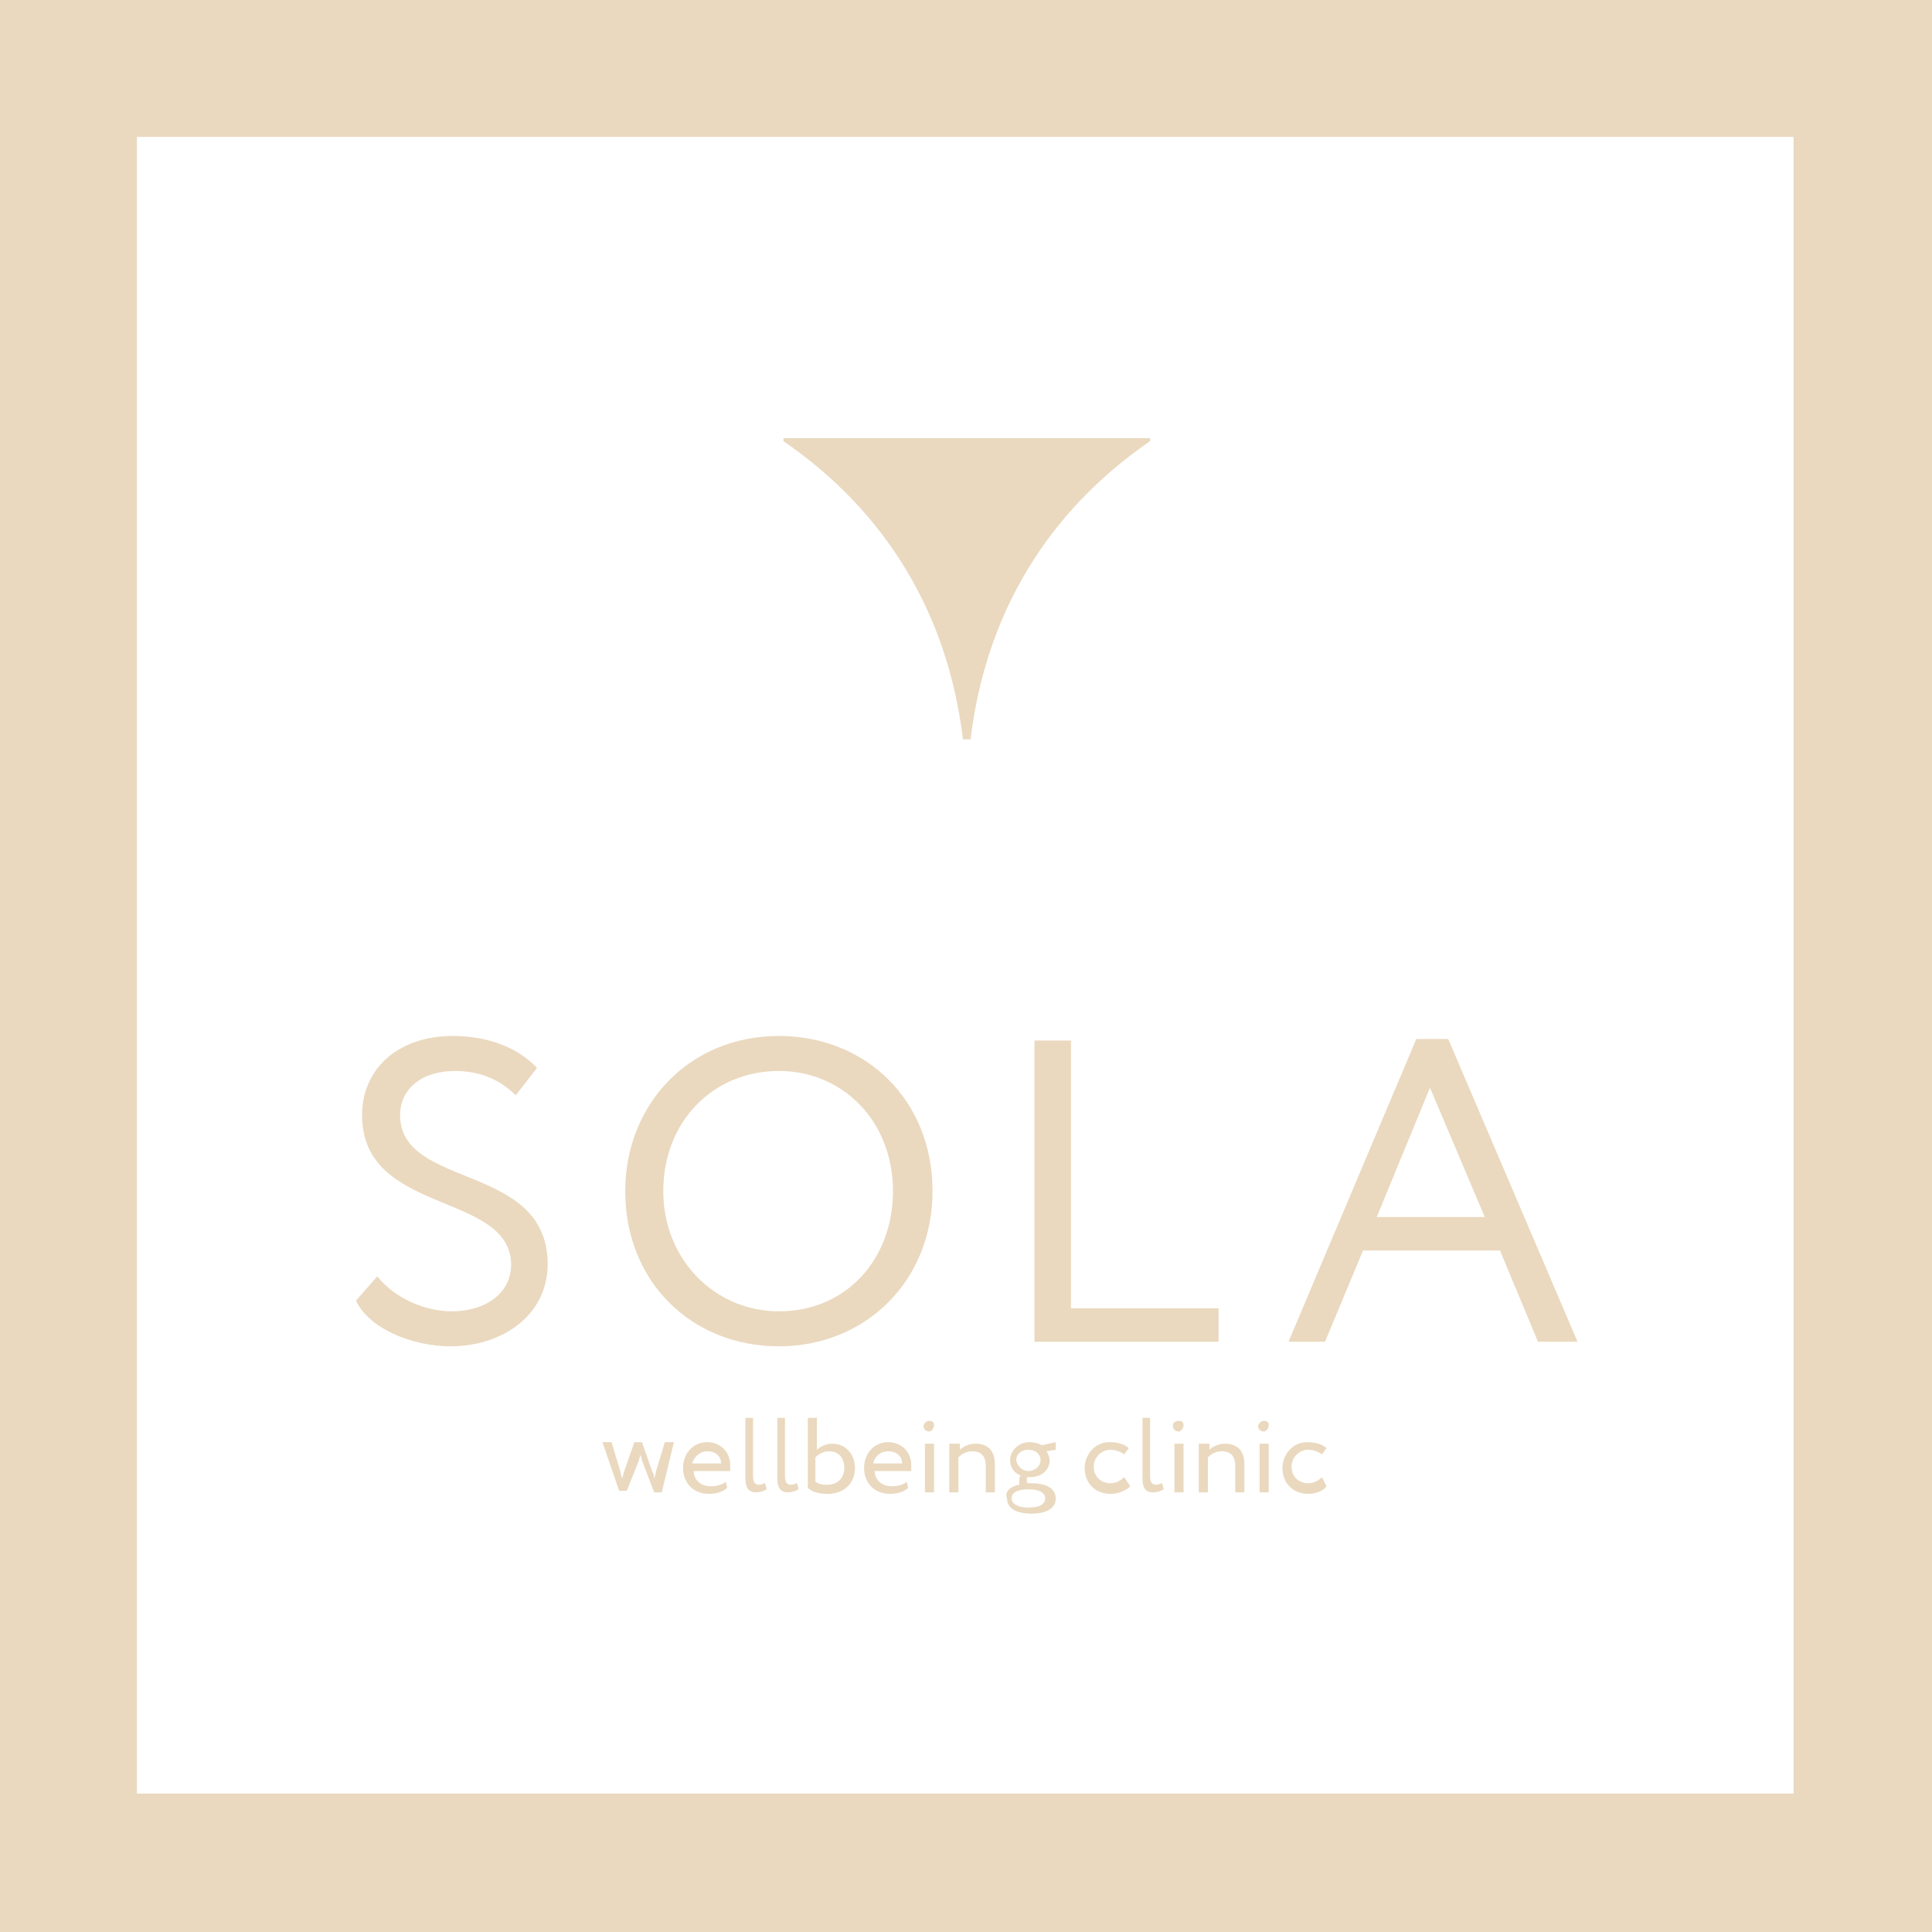<?xml version="1.0" encoding="utf-8"?>
<!-- Generator: Adobe Illustrator 23.0.1, SVG Export Plug-In . SVG Version: 6.00 Build 0)  -->
<svg version="1.1" id="Слой_1" xmlns="http://www.w3.org/2000/svg" xmlns:xlink="http://www.w3.org/1999/xlink" x="0px" y="0px"
	 viewBox="0 0 127 127" style="enable-background:new 0 0 127 127;" xml:space="preserve">
<style type="text/css">
	.st0{fill:#EAD9BF;}
	.st1{clip-path:url(#SVGID_2_);fill:#EAD9BF;}
</style>
<path class="st0" d="M9,9h108.9v108.9H9V9z M0,127h127V0H0V127z"/>
<g>
	<defs>
		<rect id="SVGID_1_" width="127" height="127"/>
	</defs>
	<clipPath id="SVGID_2_">
		<use xlink:href="#SVGID_1_"  style="overflow:visible;"/>
	</clipPath>
	<path class="st1" d="M23.8,73.3c0-2.9,2.2-5.2,6-5.2c2.3,0,4.3,0.8,5.5,2.1L33.9,72c-1-1-2.3-1.6-4-1.6c-2.2,0-3.6,1.2-3.6,2.9
		c0,4.9,9.7,3.1,9.7,9.8c0,3.3-2.9,5.4-6.4,5.4c-2.4,0-5.3-1.1-6.2-3l1.4-1.6c1.2,1.5,3.2,2.3,4.9,2.3c2.1,0,3.9-1.1,3.9-3.1
		C33.5,78.3,23.8,79.9,23.8,73.3"/>
	<path class="st1" d="M51.2,86.2c4.5,0,7.5-3.5,7.5-7.9c0-4.6-3.3-7.9-7.5-7.9c-4.3,0-7.6,3.3-7.6,7.9C43.6,82.8,47,86.2,51.2,86.2
		 M51.2,68.1c5.7,0,10.1,4.2,10.1,10.2c0,5.9-4.4,10.2-10.1,10.2c-5.7,0-10.1-4.2-10.1-10.2C41.1,72.6,45.3,68.1,51.2,68.1"/>
	<polygon class="st1" points="68,68.4 70.4,68.4 70.4,86 80.1,86 80.1,88.2 68,88.2 	"/>
	<path class="st1" d="M90.5,80h7.1L94,71.5L90.5,80z M93.1,68.3h2.1l8.5,19.9h-2.6l-2.5-6h-9l-2.5,6h-2.4L93.1,68.3z"/>
	<path class="st1" d="M51.5,28.8v0.2c6.7,4.6,10.8,11.3,11.8,19.6h0.5c1-8.3,5.1-15,11.8-19.6v-0.2H51.5z"/>
	<path class="st1" d="M43.5,98.1H43l-0.8-2.1c0-0.1-0.1-0.3-0.1-0.4c0,0.1-0.1,0.3-0.1,0.4l-0.8,2h-0.5l-1.1-3.2h0.6l0.6,2
		c0,0.2,0.1,0.3,0.1,0.4c0-0.1,0.1-0.3,0.1-0.4l0.7-2h0.5l0.7,2c0.1,0.1,0.1,0.3,0.1,0.5c0-0.2,0.1-0.3,0.1-0.5l0.6-2h0.6L43.5,98.1
		z"/>
	<path class="st1" d="M45.5,96.2h1.9c0-0.5-0.4-0.8-0.9-0.8C46,95.4,45.6,95.8,45.5,96.2 M47.8,97.8c-0.3,0.3-0.8,0.4-1.2,0.4
		c-1,0-1.7-0.7-1.7-1.7c0-0.9,0.6-1.7,1.6-1.7c0.8,0,1.5,0.6,1.5,1.5c0,0.2,0,0.3,0,0.4h-2.4c0,0.6,0.5,1,1.1,1c0.4,0,0.8-0.1,1-0.3
		L47.8,97.8z"/>
	<path class="st1" d="M48.9,93.2h0.6V97c0,0.4,0.1,0.6,0.4,0.6c0.2,0,0.3-0.1,0.4-0.1l0.1,0.4c-0.2,0.1-0.4,0.2-0.7,0.2
		c-0.5,0-0.7-0.3-0.7-0.9V93.2z"/>
	<path class="st1" d="M51,93.2h0.6V97c0,0.4,0.1,0.6,0.4,0.6c0.2,0,0.3-0.1,0.4-0.1l0.1,0.4c-0.2,0.1-0.4,0.2-0.7,0.2
		c-0.5,0-0.7-0.3-0.7-0.9V93.2z"/>
	<path class="st1" d="M53.6,95.8v1.6c0.3,0.2,0.5,0.2,0.8,0.2c0.6,0,1.1-0.4,1.1-1.1c0-0.7-0.4-1.1-1-1.1
		C54.1,95.4,53.8,95.6,53.6,95.8 M53.1,93.2h0.6v2.1c0.2-0.2,0.6-0.4,1-0.4c0.9,0,1.5,0.7,1.5,1.6c0,1-0.7,1.7-1.8,1.7
		c-0.5,0-1-0.1-1.3-0.4V93.2z"/>
	<path class="st1" d="M57.4,96.2h1.9c0-0.5-0.4-0.8-0.9-0.8C57.8,95.4,57.5,95.8,57.4,96.2 M59.7,97.8c-0.3,0.3-0.8,0.4-1.2,0.4
		c-1,0-1.7-0.7-1.7-1.7c0-0.9,0.6-1.7,1.6-1.7c0.8,0,1.5,0.6,1.5,1.5c0,0.2,0,0.3,0,0.4h-2.4c0,0.6,0.5,1,1.1,1c0.4,0,0.8-0.1,1-0.3
		L59.7,97.8z"/>
	<path class="st1" d="M60.8,94.9h0.6v3.2h-0.6V94.9z M61.1,93.4c0.2,0,0.3,0.1,0.3,0.3c0,0.2-0.2,0.4-0.3,0.4
		c-0.2,0-0.4-0.1-0.4-0.4C60.8,93.5,60.9,93.4,61.1,93.4"/>
	<path class="st1" d="M62.5,94.9h0.6v0.4c0.2-0.2,0.6-0.4,1-0.4c0.8,0,1.3,0.4,1.3,1.4v1.8h-0.6v-1.7c0-0.7-0.3-1-0.9-1
		c-0.4,0-0.7,0.2-0.9,0.4v2.3h-0.6V94.9z"/>
	<path class="st1" d="M67.6,96.7c0.4,0,0.8-0.3,0.8-0.7c0-0.4-0.3-0.7-0.8-0.7c-0.5,0-0.8,0.3-0.8,0.7
		C66.9,96.4,67.2,96.7,67.6,96.7 M67.6,99.1c0.7,0,1.1-0.2,1.1-0.6c0-0.4-0.4-0.6-1.1-0.6c-0.7,0-1.1,0.2-1.1,0.6
		C66.5,98.9,67,99.1,67.6,99.1 M67,97.6C67,97.5,67,97.4,67,97.3c0-0.1,0-0.2,0.1-0.3c-0.5-0.2-0.7-0.6-0.7-1c0-0.6,0.5-1.2,1.3-1.2
		c0.3,0,0.6,0.1,0.8,0.2l0.9-0.2l0,0.5l-0.6,0.1c0.1,0.2,0.2,0.4,0.2,0.6c0,0.6-0.5,1.1-1.3,1.1c-0.1,0-0.1,0-0.2,0
		c0,0.1,0,0.1,0,0.2c0,0.1,0,0.2,0.1,0.2c0.1,0,0.1,0,0.2,0c0.9,0,1.6,0.3,1.6,1c0,0.7-0.7,1-1.6,1c-0.9,0-1.6-0.3-1.6-1
		C66,98.1,66.4,97.7,67,97.6"/>
	<path class="st1" d="M74.3,97.7C74,98,73.5,98.2,73,98.2c-1,0-1.7-0.7-1.7-1.7c0-0.9,0.7-1.7,1.6-1.7c0.5,0,1,0.1,1.3,0.4l-0.3,0.4
		c-0.3-0.2-0.6-0.3-0.9-0.3c-0.6,0-1.1,0.5-1.1,1.1c0,0.7,0.5,1.1,1.1,1.1c0.4,0,0.7-0.2,0.9-0.4L74.3,97.7z"/>
	<path class="st1" d="M75,93.2h0.6V97c0,0.4,0.1,0.6,0.4,0.6c0.2,0,0.3-0.1,0.4-0.1l0.1,0.4c-0.2,0.1-0.4,0.2-0.7,0.2
		c-0.5,0-0.7-0.3-0.7-0.9V93.2z"/>
	<path class="st1" d="M77.2,94.9h0.6v3.2h-0.6V94.9z M77.5,93.4c0.2,0,0.3,0.1,0.3,0.3c0,0.2-0.2,0.4-0.3,0.4
		c-0.2,0-0.4-0.1-0.4-0.4C77.1,93.5,77.3,93.4,77.5,93.4"/>
	<path class="st1" d="M78.9,94.9h0.6v0.4c0.2-0.2,0.6-0.4,1-0.4c0.8,0,1.3,0.4,1.3,1.4v1.8h-0.6v-1.7c0-0.7-0.3-1-0.9-1
		c-0.4,0-0.7,0.2-0.9,0.4v2.3h-0.6V94.9z"/>
	<path class="st1" d="M82.8,94.9h0.6v3.2h-0.6V94.9z M83.1,93.4c0.2,0,0.3,0.1,0.3,0.3c0,0.2-0.2,0.4-0.3,0.4
		c-0.2,0-0.4-0.1-0.4-0.4C82.8,93.5,82.9,93.4,83.1,93.4"/>
	<path class="st1" d="M87.2,97.7C87,98,86.5,98.2,86,98.2c-1,0-1.7-0.7-1.7-1.7c0-0.9,0.7-1.7,1.6-1.7c0.5,0,1,0.1,1.3,0.4l-0.3,0.4
		c-0.3-0.2-0.6-0.3-0.9-0.3c-0.6,0-1.1,0.5-1.1,1.1c0,0.7,0.5,1.1,1.1,1.1c0.4,0,0.7-0.2,0.9-0.4L87.2,97.7z"/>
</g>
</svg>
